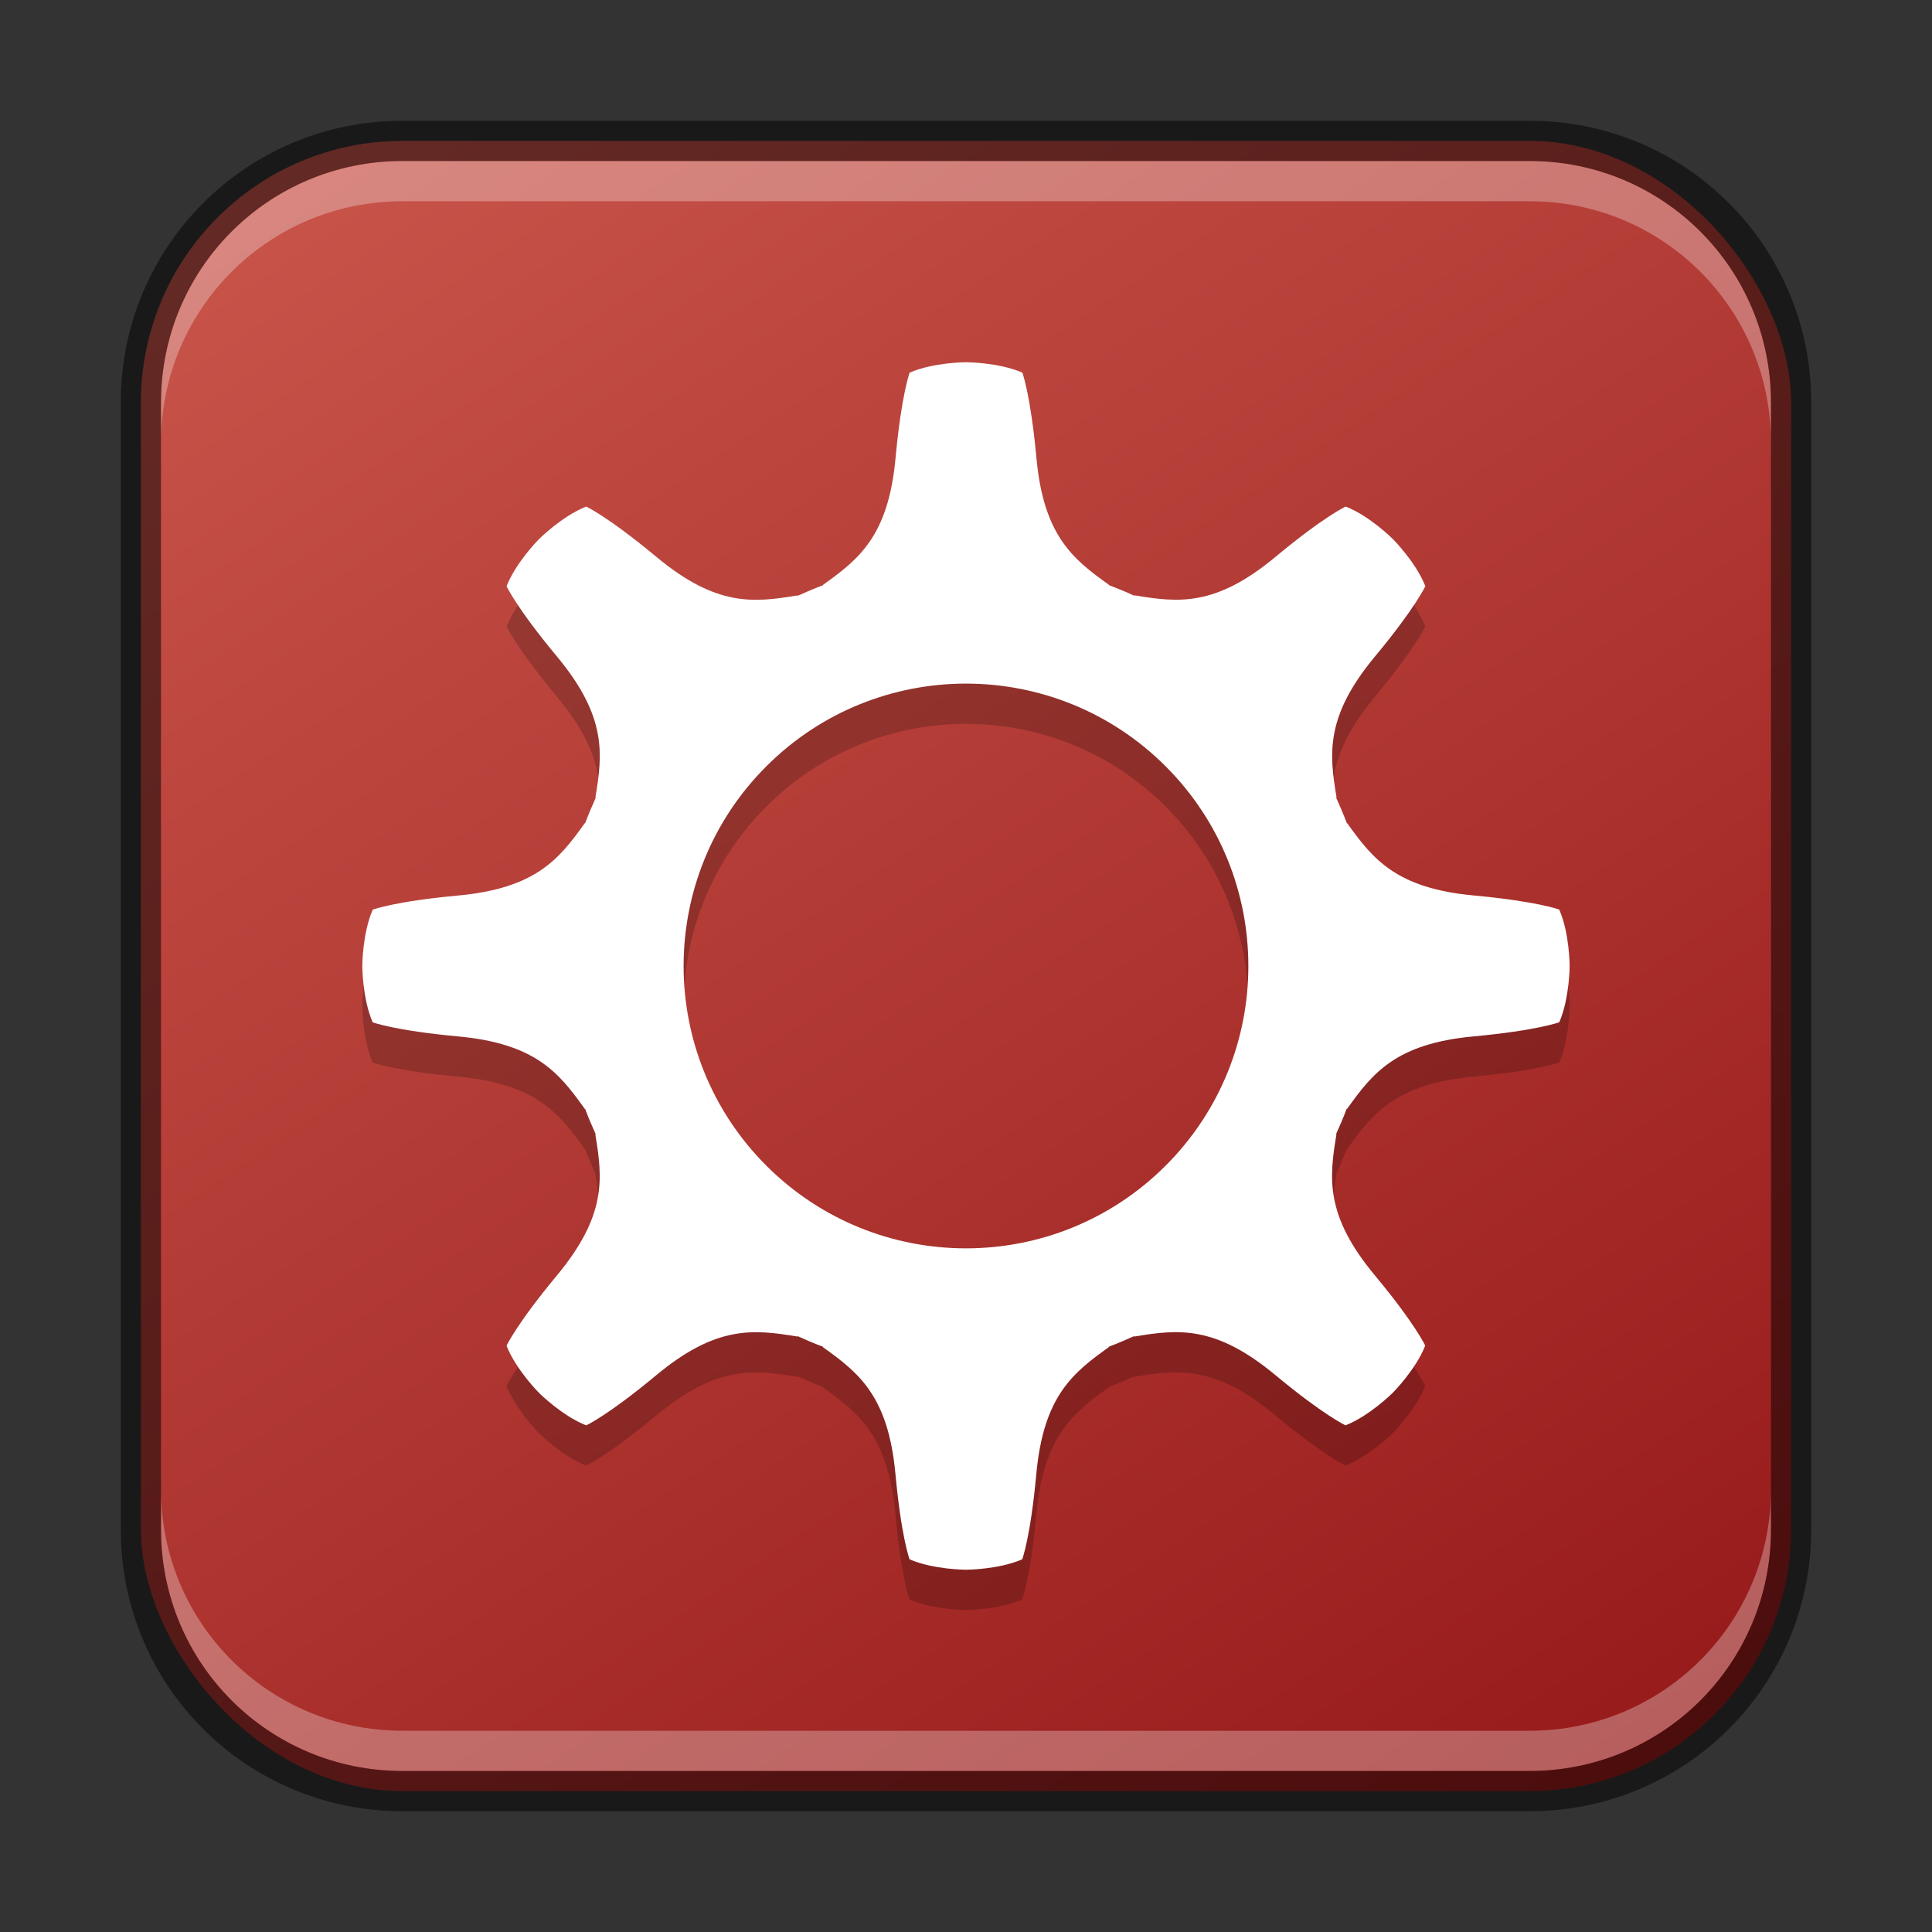 <?xml version="1.0" encoding="UTF-8" standalone="no"?>
<!-- Created with Inkscape (http://www.inkscape.org/) -->

<svg
   width="48"
   height="48"
   viewBox="0 0 48 48"
   version="1.1"
   id="svg5"
   sodipodi:docname="winecfg.svg"
   inkscape:version="1.2.1 (9c6d41e410, 2022-07-14)"
   xmlns:inkscape="http://www.inkscape.org/namespaces/inkscape"
   xmlns:sodipodi="http://sodipodi.sourceforge.net/DTD/sodipodi-0.dtd"
   xmlns:xlink="http://www.w3.org/1999/xlink"
   xmlns="http://www.w3.org/2000/svg"
   xmlns:svg="http://www.w3.org/2000/svg">
  <rect x="0" y="0" width="48" height="48" fill="#333333" stroke="none"/>
  <sodipodi:namedview
     id="namedview7"
     pagecolor="#ffffff"
     bordercolor="#666666"
     borderopacity="1.0"
     inkscape:showpageshadow="2"
     inkscape:pageopacity="0.0"
     inkscape:pagecheckerboard="0"
     inkscape:deskcolor="#d1d1d1"
     inkscape:document-units="px"
     showgrid="false"
     inkscape:zoom="6.6670069"
     inkscape:cx="-21.073924"
     inkscape:cy="51.447374"
     inkscape:window-width="1920"
     inkscape:window-height="1002"
     inkscape:window-x="0"
     inkscape:window-y="0"
     inkscape:window-maximized="1"
     inkscape:current-layer="svg5"
     showguides="false" />
  <defs
     id="defs2">
    <linearGradient
       inkscape:collect="always"
       xlink:href="#linearGradient1093"
       id="linearGradient6478"
       x1="37.5"
       y1="44.5"
       x2="9.5"
       y2="2.5"
       gradientUnits="userSpaceOnUse"
       gradientTransform="translate(0.5,0.5)" />
    <linearGradient
       inkscape:collect="always"
       id="linearGradient1093">
      <stop
         style="stop-color:#981b1b;stop-opacity:1;"
         offset="0"
         id="stop1089" />
      <stop
         style="stop-color:#c75349;stop-opacity:1;"
         offset="1"
         id="stop1091" />
    </linearGradient>
  </defs>
  <rect
     style="fill:url(#linearGradient6478);fill-opacity:1.0;stroke:none"
     id="rect184"
     width="41"
     height="41"
     x="3.5"
     y="3.5"
     ry="6.5" />
  <path
     d="m 33.434,13.585 c 0,0 -0.53,0.24 -1.747,1.252 -1.488,1.237 -2.41,1.137 -3.499,0.954 l -0.009,0.009 c -0.207,-0.095 -0.417,-0.183 -0.63,-0.263 v -0.009 c -0.899,-0.64 -1.621,-1.222 -1.799,-3.149 -0.146,-1.575 -0.35,-2.121 -0.35,-2.121 -0.593,-0.258 -1.4,-0.258 -1.4,-0.258 0,0 -0.807,8.3e-5 -1.4,0.258 0,0 -0.205,0.545 -0.35,2.121 -0.178,1.927 -0.9,2.509 -1.799,3.149 l -0.002,0.011 c -0.213,0.08 -0.422,0.168 -0.63,0.263 l -0.009,-0.009 c -1.089,0.183 -2.011,0.282 -3.499,-0.955 -1.217,-1.011 -1.747,-1.252 -1.747,-1.252 -0.601,0.236 -1.171,0.806 -1.171,0.806 0,0 -0.57,0.57 -0.807,1.172 0,0 0.241,0.531 1.252,1.747 1.237,1.488 1.137,2.411 0.955,3.499 l 0.009,0.009 c -0.094,0.208 -0.183,0.417 -0.263,0.63 h -0.009 C 13.889,22.349 13.307,23.071 11.38,23.249 9.805,23.395 9.259,23.6 9.259,23.6 9.001,24.194 9.001,24.999 9.001,24.999 c 0,0 4.27e-4,0.807 0.258,1.4 0,0 0.545,0.205 2.12,0.35 1.927,0.178 2.508,0.901 3.149,1.8 h 0.009 c 0.08,0.213 0.169,0.422 0.263,0.63 l -0.009,0.009 c 0.183,1.089 0.282,2.011 -0.954,3.499 -1.011,1.217 -1.252,1.748 -1.252,1.748 0.238,0.602 0.807,1.171 0.807,1.171 0,0 0.571,0.571 1.172,0.807 0,0 0.53,-0.24 1.747,-1.252 1.489,-1.236 2.411,-1.136 3.499,-0.955 l 0.009,-0.009 c 0.208,0.095 0.417,0.184 0.63,0.263 l -0.002,0.011 c 0.899,0.64 1.621,1.222 1.8,3.149 0.145,1.575 0.351,2.121 0.351,2.121 0.594,0.257 1.399,0.258 1.399,0.258 0,0 0.807,-2.17e-4 1.4,-0.259 0,0 0.205,-0.544 0.35,-2.12 0.178,-1.927 0.901,-2.508 1.799,-3.149 l -0.002,-0.011 c 0.213,-0.08 0.422,-0.169 0.63,-0.263 l 0.009,0.009 c 1.089,-0.183 2.011,-0.282 3.499,0.954 1.217,1.011 1.748,1.252 1.748,1.252 0.602,-0.238 1.172,-0.808 1.172,-0.808 0,0 0.571,-0.571 0.807,-1.172 0,0 -0.24,-0.53 -1.252,-1.747 -1.237,-1.488 -1.136,-2.411 -0.954,-3.499 l -0.009,-0.009 c 0.095,-0.208 0.184,-0.417 0.263,-0.63 h 0.013 c 0.64,-0.899 1.222,-1.621 3.149,-1.799 1.575,-0.146 2.121,-0.351 2.121,-0.351 0.257,-0.594 0.257,-1.399 0.257,-1.399 0,0 -1.35e-4,-0.807 -0.258,-1.4 0,0 -0.545,-0.205 -2.121,-0.35 -1.927,-0.178 -2.508,-0.901 -3.149,-1.799 h -0.009 c -0.08,-0.213 -0.168,-0.422 -0.263,-0.63 l 0.009,-0.009 c -0.183,-1.088 -0.282,-2.011 0.954,-3.499 1.011,-1.217 1.252,-1.748 1.252,-1.748 -0.238,-0.602 -0.808,-1.172 -0.808,-1.172 0,0 -0.571,-0.571 -1.172,-0.807 z m -4.474,16.375 c -2.74,2.74 -7.182,2.74 -9.921,4.5e-5 -2.74,-2.74 -2.74,-7.182 4.5e-5,-9.921 2.74,-2.74 7.182,-2.74 9.921,2.2e-5 2.74,2.74 2.74,7.182 2.2e-5,9.921 z"
     style="display:inline;opacity:0.2;fill:#000000;fill-opacity:1;stroke:none;stroke-width:0.75;enable-background:new"
     id="path1237" />
  <path
     d="m 33.434,12.585 c 0,0 -0.53,0.24 -1.747,1.252 -1.488,1.237 -2.41,1.137 -3.499,0.954 l -0.009,0.009 c -0.207,-0.095 -0.417,-0.183 -0.63,-0.263 v -0.009 C 26.65,13.887 25.928,13.305 25.75,11.379 25.604,9.803 25.4,9.258 25.4,9.258 24.806,9 24,9 24,9 c 0,0 -0.807,8.2e-5 -1.4,0.258 0,0 -0.205,0.545 -0.35,2.121 -0.178,1.927 -0.9,2.509 -1.799,3.149 l -0.002,0.011 c -0.213,0.08 -0.422,0.168 -0.63,0.263 l -0.009,-0.009 c -1.089,0.183 -2.011,0.282 -3.499,-0.955 -1.217,-1.011 -1.747,-1.252 -1.747,-1.252 -0.601,0.236 -1.171,0.806 -1.171,0.806 0,0 -0.57,0.57 -0.807,1.172 0,0 0.241,0.531 1.252,1.747 1.237,1.488 1.137,2.411 0.955,3.499 l 0.009,0.009 c -0.094,0.208 -0.183,0.417 -0.263,0.63 h -0.009 c -0.64,0.899 -1.222,1.621 -3.149,1.8 -1.575,0.145 -2.121,0.351 -2.121,0.351 C 9.002,23.194 9.001,23.999 9.001,23.999 c 0,0 4.27e-4,0.807 0.258,1.4 0,0 0.545,0.205 2.12,0.35 1.927,0.178 2.508,0.901 3.149,1.8 h 0.009 c 0.08,0.213 0.169,0.422 0.263,0.63 l -0.009,0.009 c 0.183,1.089 0.282,2.011 -0.954,3.499 -1.011,1.217 -1.252,1.748 -1.252,1.748 0.238,0.602 0.807,1.171 0.807,1.171 0,0 0.571,0.571 1.172,0.807 0,0 0.53,-0.24 1.747,-1.252 1.489,-1.236 2.411,-1.136 3.499,-0.955 l 0.009,-0.009 c 0.208,0.095 0.417,0.184 0.63,0.263 l -0.002,0.011 c 0.899,0.64 1.621,1.222 1.8,3.149 0.145,1.575 0.351,2.121 0.351,2.121 0.594,0.257 1.399,0.258 1.399,0.258 0,0 0.807,-2.17e-4 1.4,-0.259 0,0 0.205,-0.544 0.35,-2.12 0.178,-1.927 0.901,-2.508 1.799,-3.149 l -0.002,-0.011 c 0.213,-0.08 0.422,-0.169 0.63,-0.263 l 0.009,0.009 c 1.089,-0.183 2.011,-0.282 3.499,0.954 1.217,1.011 1.748,1.252 1.748,1.252 0.602,-0.238 1.172,-0.808 1.172,-0.808 0,0 0.571,-0.571 0.807,-1.172 0,0 -0.24,-0.53 -1.252,-1.747 -1.237,-1.488 -1.136,-2.411 -0.954,-3.499 l -0.009,-0.009 c 0.095,-0.208 0.184,-0.417 0.263,-0.63 h 0.013 c 0.64,-0.899 1.222,-1.621 3.149,-1.799 1.575,-0.146 2.121,-0.351 2.121,-0.351 0.257,-0.594 0.257,-1.399 0.257,-1.399 0,0 -1.35e-4,-0.807 -0.258,-1.4 0,0 -0.545,-0.205 -2.121,-0.35 -1.927,-0.178 -2.508,-0.901 -3.149,-1.799 h -0.009 c -0.08,-0.213 -0.168,-0.422 -0.263,-0.63 l 0.009,-0.009 c -0.183,-1.088 -0.282,-2.011 0.954,-3.499 1.011,-1.217 1.252,-1.748 1.252,-1.748 -0.238,-0.602 -0.808,-1.172 -0.808,-1.172 0,0 -0.571,-0.571 -1.172,-0.807 z m -4.474,16.375 c -2.74,2.74 -7.182,2.74 -9.921,4.5e-5 -2.74,-2.74 -2.74,-7.182 4.5e-5,-9.921 2.74,-2.74 7.182,-2.74 9.921,2.2e-5 2.74,2.74 2.74,7.182 2.3e-5,9.921 z"
     style="display:inline;fill:#ffffff;fill-opacity:1;stroke:none;stroke-width:0.75;enable-background:new"
     id="path429"
     sodipodi:nodetypes="ccccccccccccccccccccccccccccccccccccccccccccccccccccccccccccccccccccccccccccscc" />
  <path
     id="rect2630"
     style="fill:#ffffff;fill-opacity:1;opacity:0.3"
     d="M 10,4 C 6.676,4 4,6.676 4,10 v 1 C 4,7.676 6.676,5 10,5 h 28 c 3.324,0 6,2.676 6,6 V 10 C 44,6.676 41.324,4 38,4 Z" />
  <path
     id="rect398"
     style="opacity:0.3;fill:#ffffff"
     d="m 4,37 v 1 c 0,3.324 2.676,6 6,6 h 28 c 3.324,0 6,-2.676 6,-6 v -1 c 0,3.324 -2.676,6 -6,6 H 10 C 6.676,43 4,40.324 4,37 Z" />
  <path
     id="rect899"
     style="opacity:0.5;fill:#000000;stroke:none"
     d="M 10,3 C 6.122,3 3,6.122 3,10 v 28 c 0,3.878 3.122,7 7,7 h 28 c 3.878,0 7,-3.122 7,-7 V 10 C 45,6.122 41.878,3 38,3 Z m 0,1 h 28 c 3.324,0 6,2.676 6,6 v 28 c 0,3.324 -2.676,6 -6,6 H 10 C 6.676,44 4,41.324 4,38 V 10 C 4,6.676 6.676,4 10,4 Z" />
</svg>
